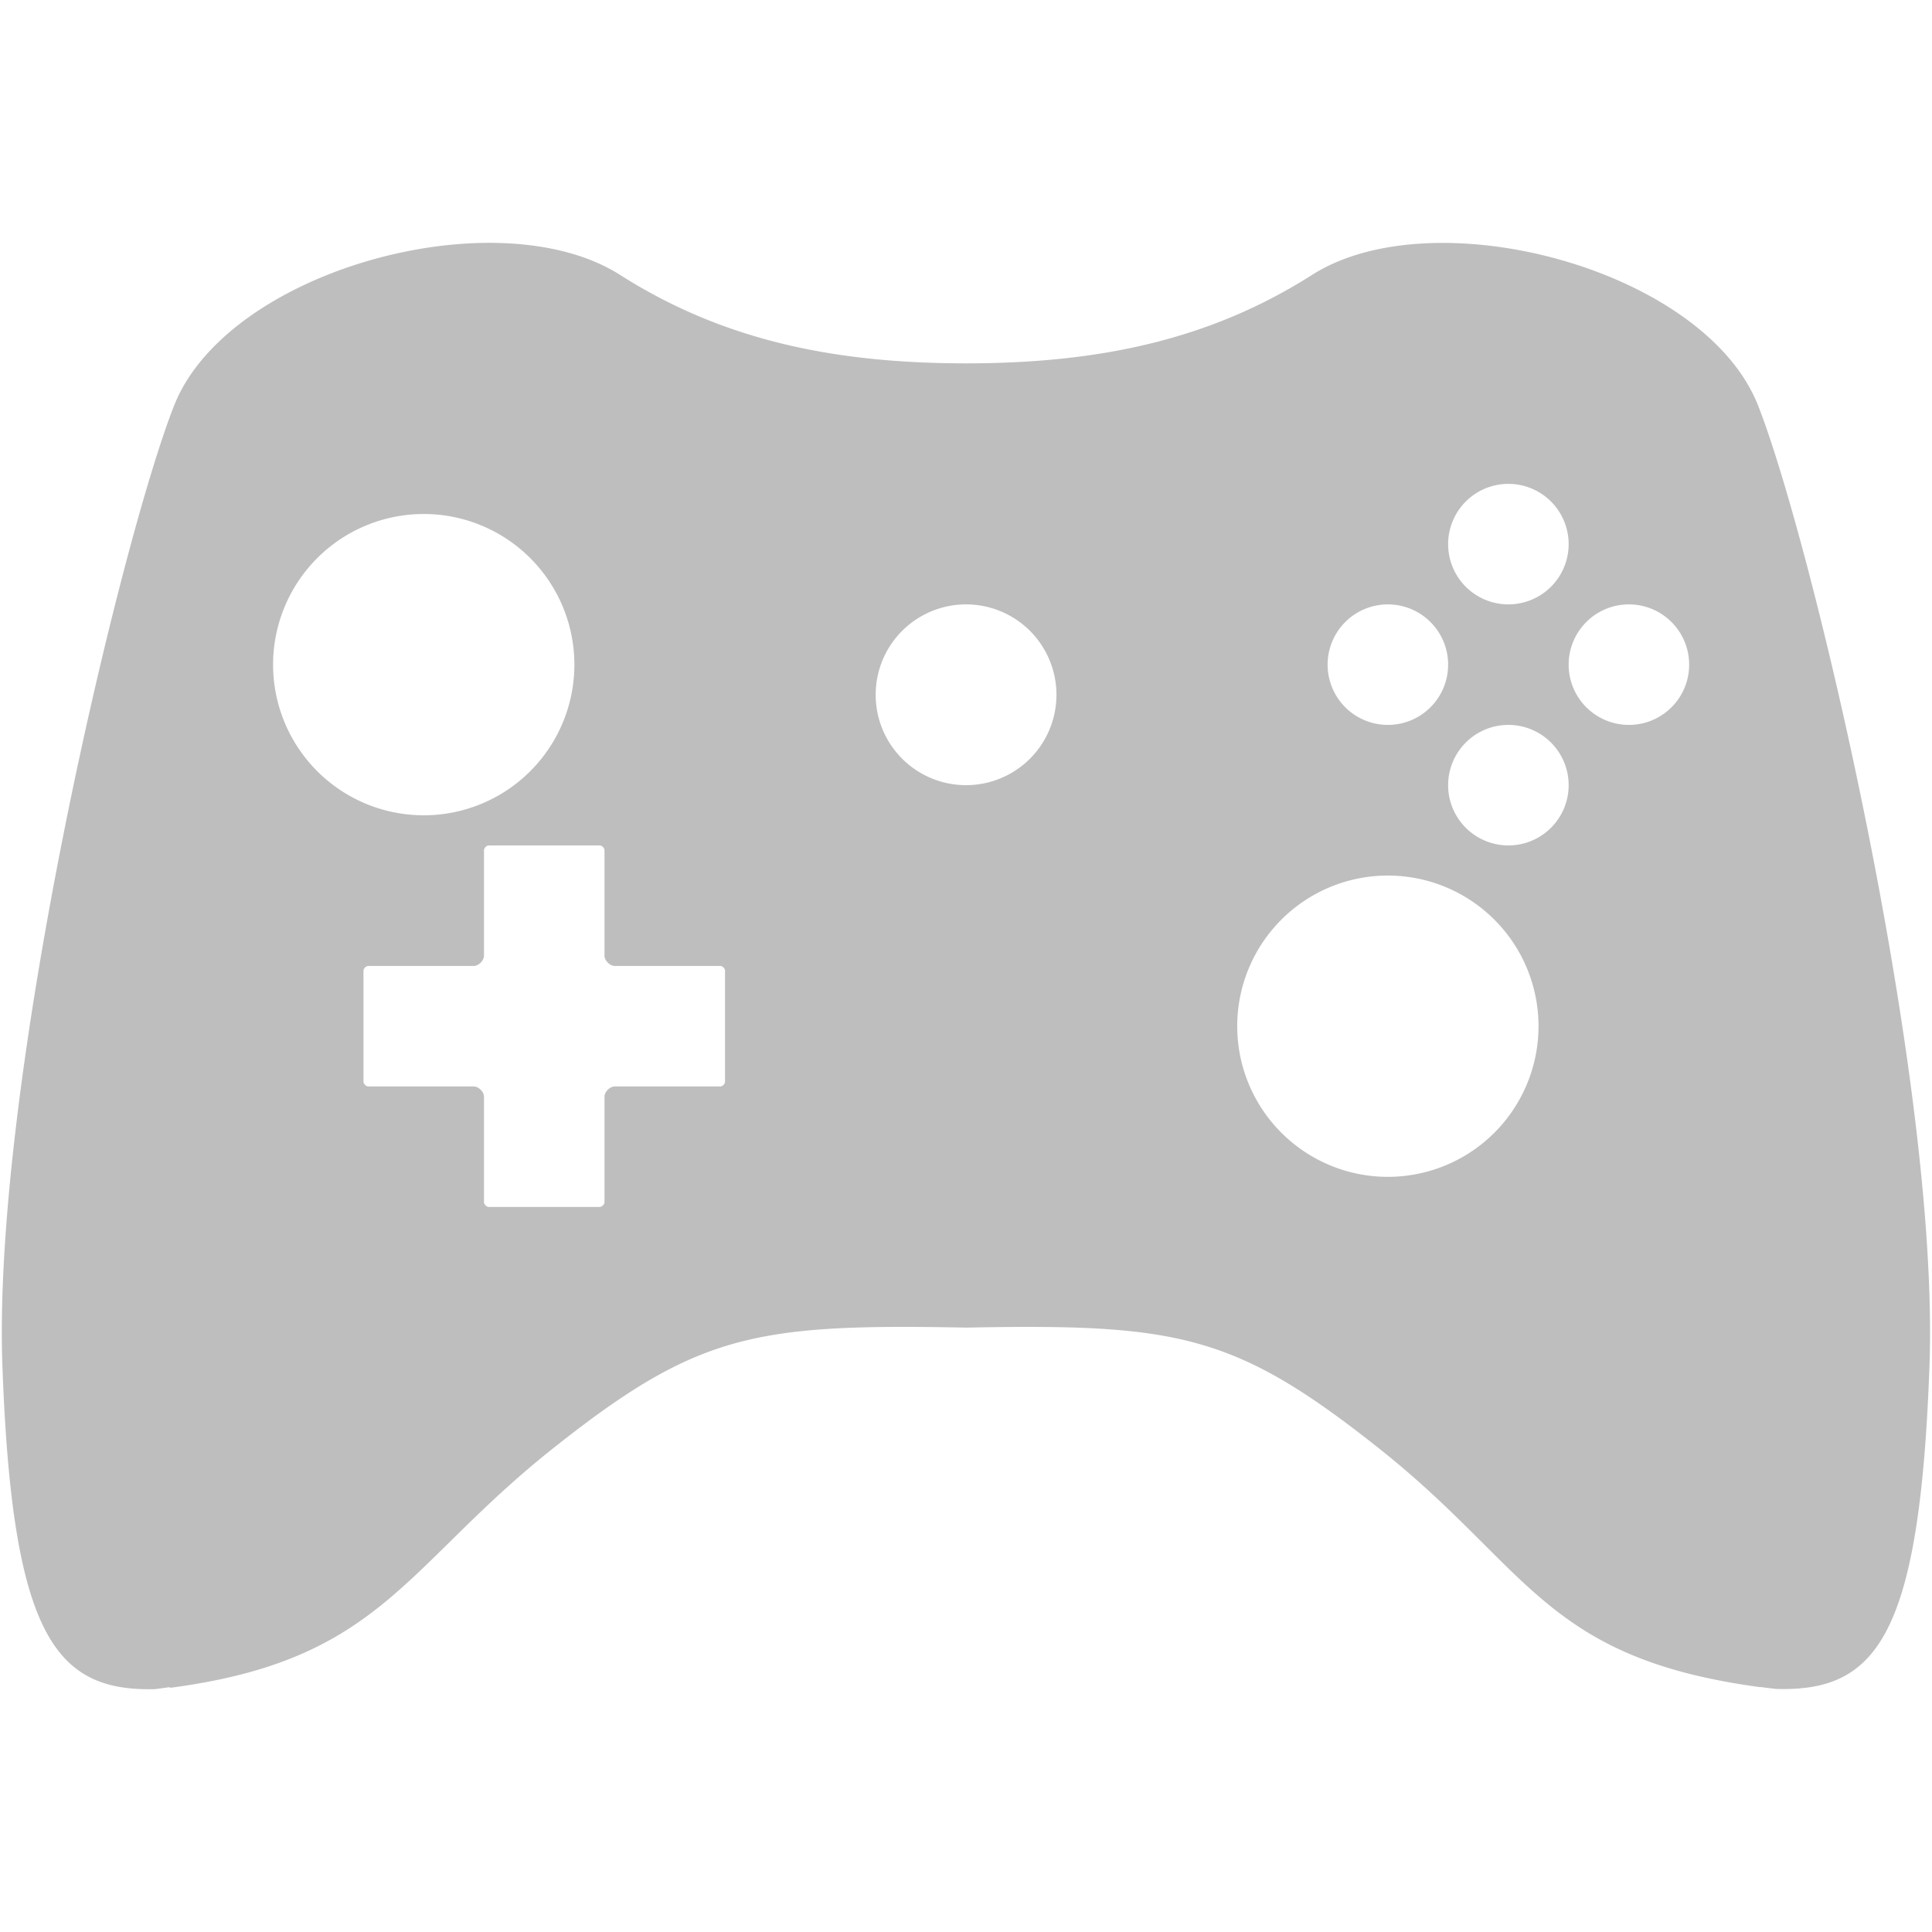 <?xml version="1.0" encoding="UTF-8" standalone="no"?>
<!-- Created with Inkscape (http://www.inkscape.org/) -->

<svg
   xmlns:dc="http://purl.org/dc/elements/1.1/"
   xmlns:cc="http://creativecommons.org/ns#"
   xmlns:rdf="http://www.w3.org/1999/02/22-rdf-syntax-ns#"
   xmlns:svg="http://www.w3.org/2000/svg"
   xmlns="http://www.w3.org/2000/svg"
   xmlns:sodipodi="http://sodipodi.sourceforge.net/DTD/sodipodi-0.dtd"
   xmlns:inkscape="http://www.inkscape.org/namespaces/inkscape"
   sodipodi:docname="org.gnome.Games-symbolic.svg"
   height="16.031"
   id="svg7384"
   inkscape:version="0.91 r13725"
   version="1.1"
   width="16.031">
  <sodipodi:namedview
     inkscape:bbox-paths="true"
     bordercolor="#666666"
     borderopacity="1"
     inkscape:current-layer="layer9"
     inkscape:cx="0.80568524"
     inkscape:cy="11.329028"
     gridtolerance="10"
     inkscape:guide-bbox="true"
     guidetolerance="10"
     id="namedview88"
     inkscape:object-nodes="false"
     inkscape:object-paths="false"
     objecttolerance="10"
     pagecolor="#555753"
     inkscape:pageopacity="1"
     inkscape:pageshadow="2"
     showborder="false"
     showgrid="false"
     showguides="true"
     inkscape:snap-bbox="false"
     inkscape:snap-bbox-midpoints="false"
     inkscape:snap-global="true"
     inkscape:snap-grids="true"
     inkscape:snap-nodes="true"
     inkscape:snap-others="false"
     inkscape:snap-to-guides="true"
     inkscape:window-height="1016"
     inkscape:window-maximized="1"
     inkscape:window-width="1920"
     inkscape:window-x="0"
     inkscape:window-y="27"
     inkscape:zoom="1">
    <inkscape:grid
       empspacing="2"
       enabled="true"
       id="grid4866"
       snapvisiblegridlinesonly="true"
       spacingx="1px"
       spacingy="1px"
       type="xygrid"
       visible="true" />
  </sodipodi:namedview>
  <title
     id="title9167">Gnome Symbolic Icon Theme</title>
  <defs
     id="defs7386" />
  <g
     inkscape:groupmode="layer"
     id="layer9"
     inkscape:label="apps"
     style="display:inline"
     transform="translate(-62.969,-174.969)">
    <path
       inkscape:connector-curvature="0"
       d="m 67.034,176.984 c -1.053,-0.001 -2.301,0.539 -2.621,1.352 -0.445,1.13 -1.509,5.609 -1.424,7.967 0.081,2.237 0.439,2.701 1.262,2.682 0.046,-0.005 0.091,-0.012 0.135,-0.018 -0.005,0.002 -0.009,0.006 -0.014,0.008 1.766,-0.229 1.945,-1.004 3.191,-1.992 1.194,-0.947 1.668,-1.032 3.424,-0.998 1.756,-0.034 2.23,0.055 3.424,1.002 1.251,0.992 1.368,1.741 3.168,1.982 0,0 -0.002,-0.002 -0.002,-0.002 0.042,0.006 0.085,0.011 0.129,0.016 0.833,0.025 1.192,-0.43 1.273,-2.68 0.085,-2.358 -0.977,-6.839 -1.422,-7.969 -0.445,-1.13 -2.685,-1.73 -3.701,-1.084 -0.836,0.532 -1.751,0.734 -2.871,0.734 -1.12,0 -2.035,-0.202 -2.871,-0.734 -0.286,-0.182 -0.668,-0.265 -1.08,-0.266 z m 8.451,2 a 0.5,0.5 0 0 1 0.5,0.5 0.5,0.5 0 0 1 -0.5,0.5 0.5,0.5 0 0 1 -0.5,-0.5 0.5,0.5 0 0 1 0.5,-0.5 z m -9,0.25 a 1.25,1.25 0 0 1 1.25,1.25 1.25,1.25 0 0 1 -1.25,1.25 1.25,1.25 0 0 1 -1.25,-1.25 1.25,1.25 0 0 1 1.25,-1.25 z m 4.5,0.75 a 0.75,0.75 0 0 1 0.75,0.75 0.75,0.75 0 0 1 -0.75,0.75 0.75,0.75 0 0 1 -0.75,-0.75 0.75,0.75 0 0 1 0.75,-0.75 z m 3.5,0 a 0.5,0.5 0 0 1 0.5,0.5 0.5,0.5 0 0 1 -0.5,0.5 0.5,0.5 0 0 1 -0.5,-0.5 0.5,0.5 0 0 1 0.5,-0.5 z m 2,0 a 0.5,0.5 0 0 1 0.5,0.5 0.5,0.5 0 0 1 -0.5,0.5 0.5,0.5 0 0 1 -0.5,-0.5 0.5,0.5 0 0 1 0.5,-0.5 z m -1,1 a 0.5,0.5 0 0 1 0.5,0.5 0.5,0.5 0 0 1 -0.5,0.5 0.5,0.5 0 0 1 -0.5,-0.5 0.5,0.5 0 0 1 0.5,-0.5 z m -8.459,1 0.918,0 c 0.02,0 0.041,0.021 0.041,0.041 l 0,0.875 c 0,0.039 0.045,0.084 0.084,0.084 l 0.875,0 c 0.021,0 0.041,0.02 0.041,0.041 l 0,0.918 c 0,0.021 -0.02,0.041 -0.041,0.041 l -0.875,0 c -0.039,0 -0.084,0.045 -0.084,0.084 l 0,0.875 c 0,0.02 -0.021,0.041 -0.041,0.041 l -0.918,0 c -0.02,0 -0.041,-0.021 -0.041,-0.041 l 0,-0.875 c 0,-0.039 -0.045,-0.084 -0.084,-0.084 l -0.875,0 c -0.02,0 -0.041,-0.021 -0.041,-0.041 l 0,-0.918 c 0,-0.02 0.021,-0.041 0.041,-0.041 l 0.875,0 c 0.039,0 0.084,-0.045 0.084,-0.084 l 0,-0.875 c 0,-0.02 0.021,-0.041 0.041,-0.041 z m 7.459,0.25 a 1.25,1.25 0 0 1 1.25,1.25 1.25,1.25 0 0 1 -1.25,1.25 1.25,1.25 0 0 1 -1.25,-1.25 1.25,1.25 0 0 1 1.25,-1.25 z"
       id="path4213"
       style="fill:#bebebe" />
  </g>
</svg>
